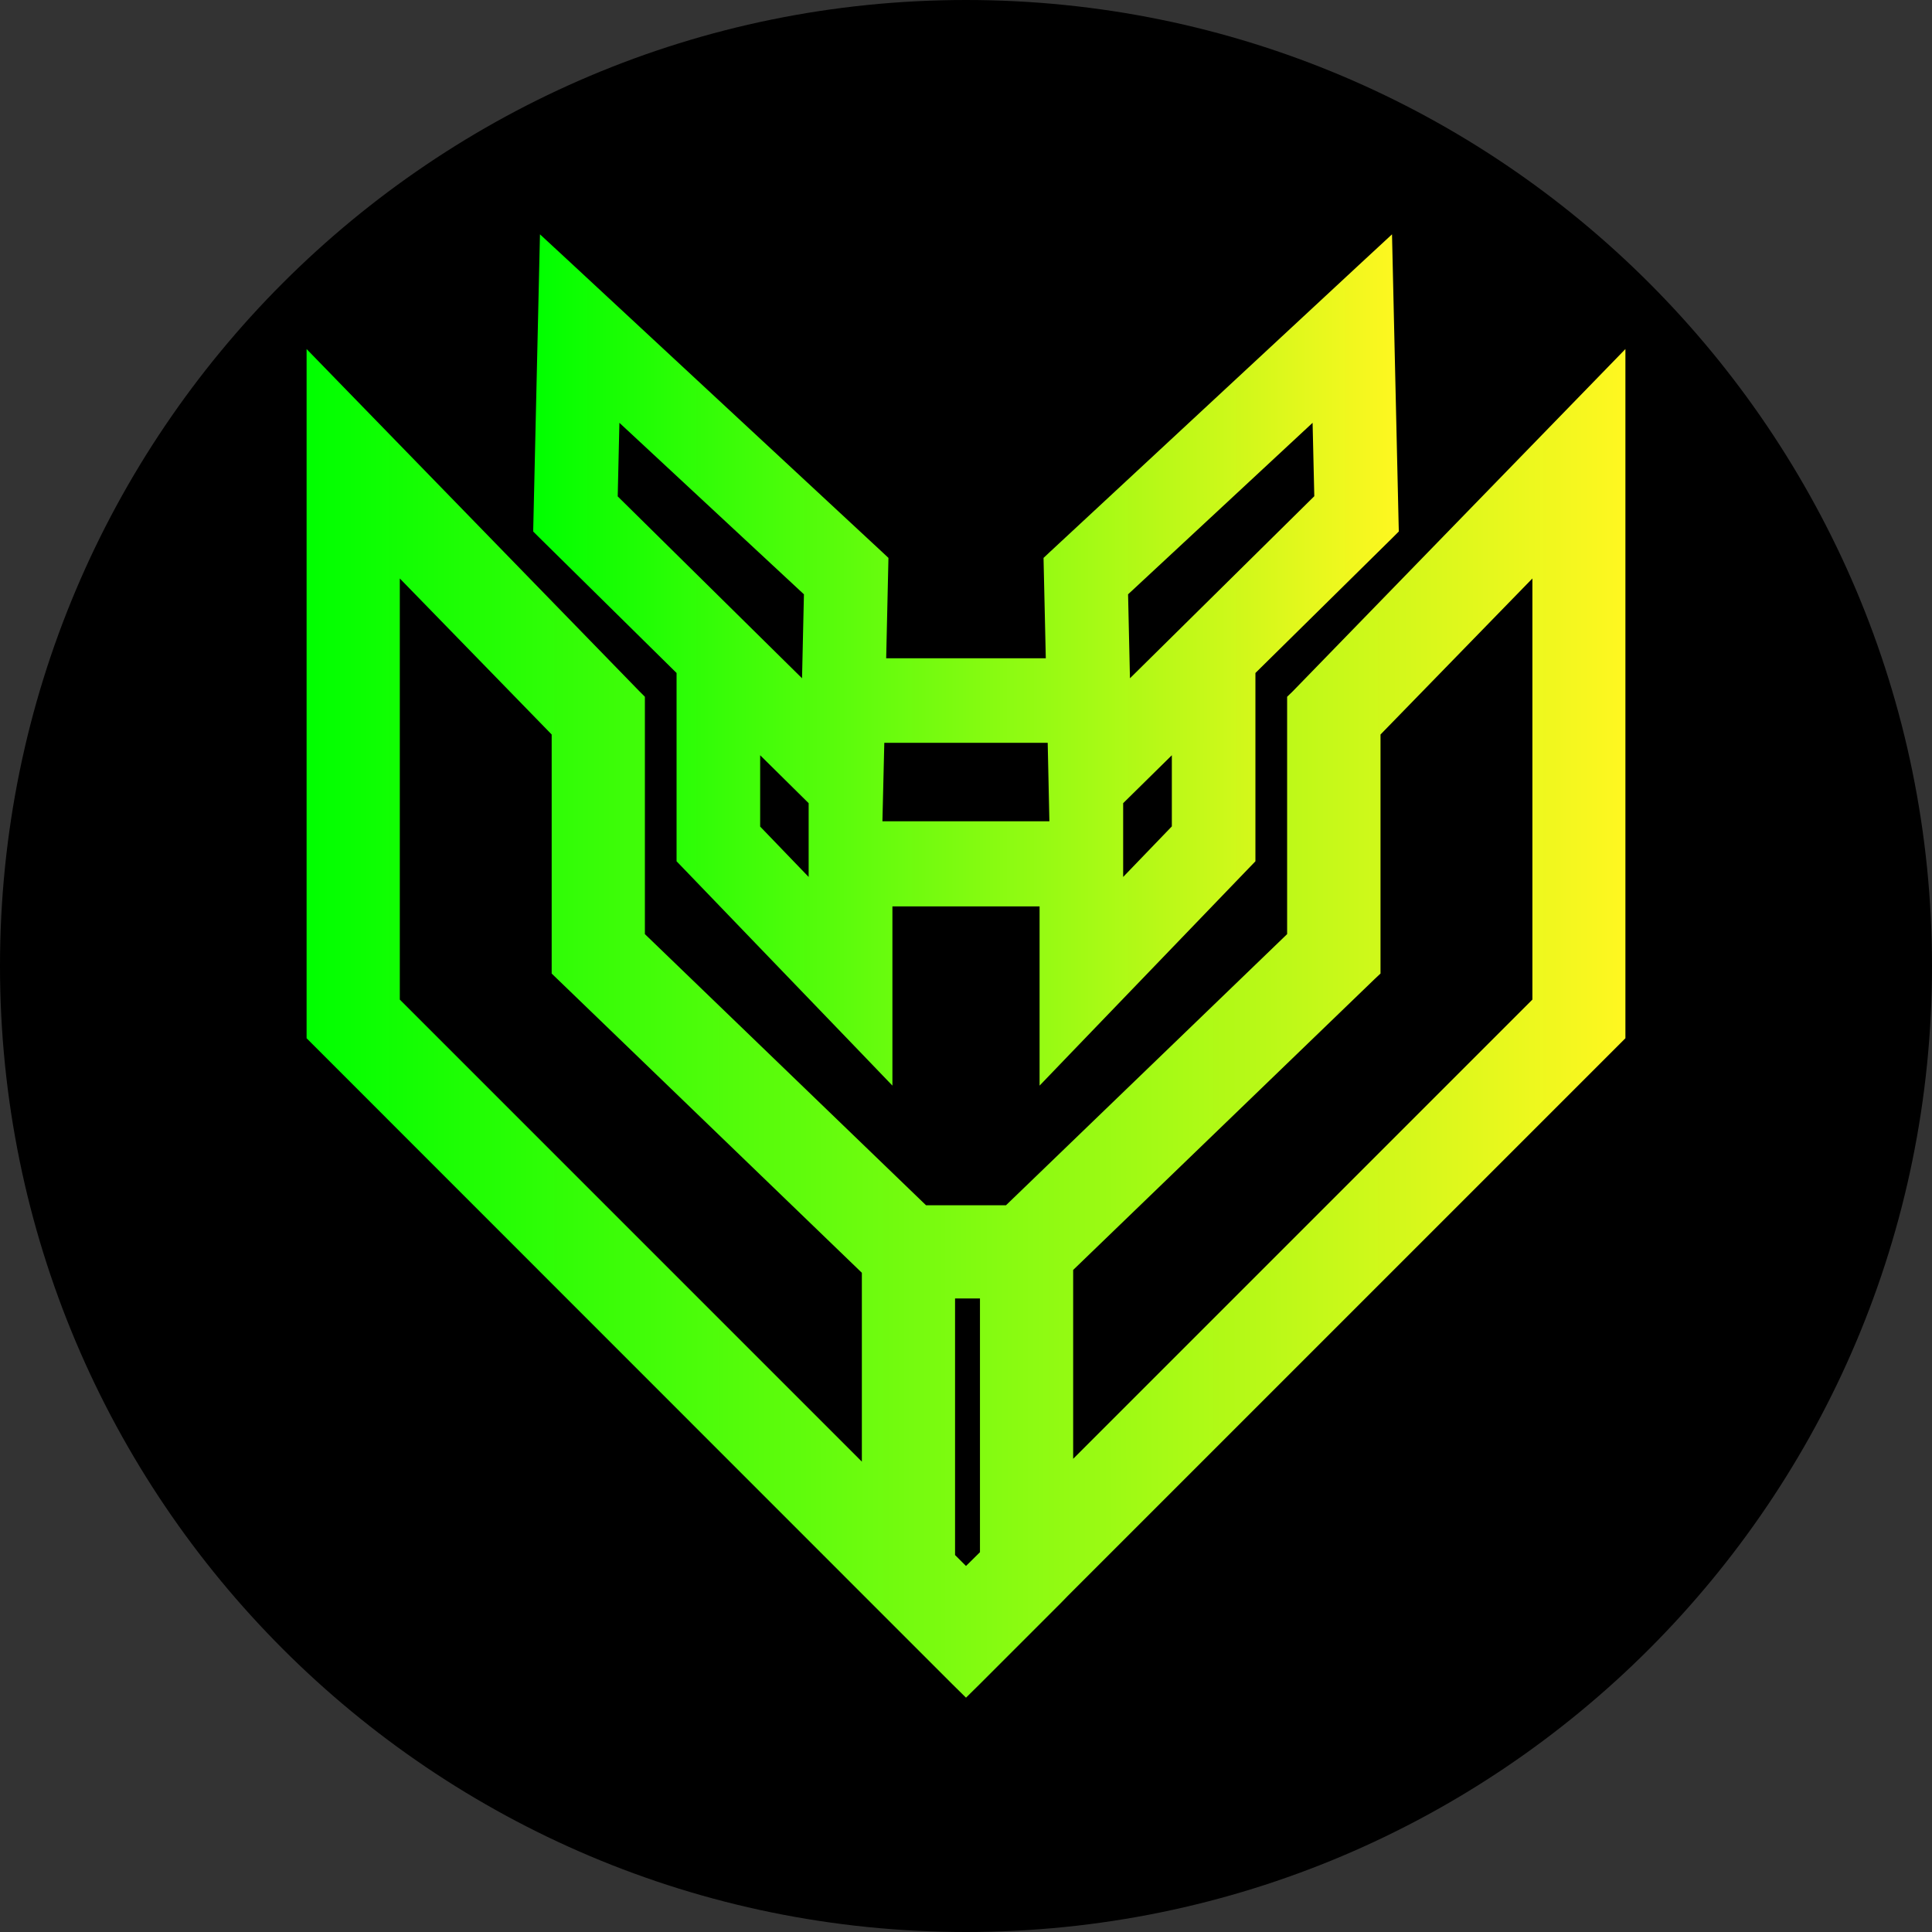 <svg version="1.2" xmlns="http://www.w3.org/2000/svg" viewBox="0 0 1024 1024" width="1024" height="1024">
	<rect x="0" y="0" width="1024" height="1024" fill="#333333" stroke="none"/>
	<title>sisir34-ai</title>
	<defs>
		<linearGradient id="g1" x1="1641.4" y1="222.2" x2="2534.2" y2="222.2" gradientUnits="userSpaceOnUse">
			<stop offset="0" stop-color="#36eedb"/>
			<stop offset=".5" stop-color="#4e8cc3"/>
			<stop offset="1" stop-color="#9624be"/>
		</linearGradient>
		<linearGradient id="g2" x1="1794.8" y1="144.4" x2="2380.8" y2="144.4" gradientUnits="userSpaceOnUse">
			<stop offset="0" stop-color="#36eedb"/>
			<stop offset=".5" stop-color="#4e8cc3"/>
			<stop offset="1" stop-color="#9624be"/>
		</linearGradient>
		<linearGradient id="g3" x1="162.5" y1="185" x2="861.5" y2="185" gradientUnits="userSpaceOnUse">
			<stop offset="0" stop-color="#00ff00"/>
			<stop offset="1" stop-color="#fff720"/>
		</linearGradient>
		<linearGradient id="g4" x1="282.6" y1="124.2" x2="741.4" y2="124.2" gradientUnits="userSpaceOnUse">
			<stop offset="0" stop-color="#00ff00"/>
			<stop offset="1" stop-color="#fff720"/>
		</linearGradient>
	</defs>
	<style>
		.s0 { fill: #000000 } 
		.s1 { fill: url(#g1) } 
		.s2 { fill: url(#g2) } 
		.s3 { fill: url(#g3) } 
		.s4 { fill: url(#g4) } 
	</style>
	<g id="Layer 1">
		<path id="&lt;Path&gt;" class="s0" d="m512 1024c-282.8 0-512-229.2-512-512 0-282.8 229.2-512 512-512 282.8 0 512 229.2 512 512 0 282.8-229.2 512-512 512z"/>
		<g id="&lt;Group&gt;">
			<path id="&lt;Compound Path&gt;" fill-rule="evenodd" class="s1" d="m2534.2 222.2v466.5l-3.7 3.7-374 374-4.2 4.3-55.6 55.5-8.9 8.9-8.9-8.9-52.4-52.4-381.4-381.4-3.7-3.7v-466.5l21.7 22.3 203.7 209.4 3.5 3.7v160.6l190.4 183.6h54.2l190.3-183.6v-160.6l3.6-3.7 203.7-209.4zm-516.9 625.3l-206.1-198.8-3.9-3.7v-161.8l-102.8-105.7v285.1l312.8 312.8zm79.9 17.3h-16.8v173.7l7.4 7.4 9.4-9.4zm373.9-487.3l-102.8 105.7v161.8l-3.8 3.7-204.2 196.9v127.9l310.8-310.9z"/>
			<path id="&lt;Compound Path&gt;" fill-rule="evenodd" class="s2" d="m2380.8 345.7l-3.9 3.8-93.1 91.9v127.5l-3.6 3.6-120.9 125.7-21.7 22.5v-121.2h-99.6v121.2l-21.7-22.5-121-125.7-3.5-3.6v-127.5l-93.2-91.9-3.8-3.8 0.1-5.5 3.9-167.7 0.6-28.1 20.6 19.1 211.2 196.2 4.1 3.9-0.1 5.7-1.4 62.2h108l-1.4-62.2-0.2-5.7 4.2-3.9 211.2-196.2 20.5-19.1 0.7 28.1 3.9 167.7zm-404 99.5l1.3-56.8-125-116.1-1.1 49.7zm4.5 84.6l-32.9-32.4v48.2l32.9 34.1zm162.9 12.3l-1.2-53.1h-110.5l-1.3 53.1zm82.9-44.7l-32.9 32.4v49.9l32.9-34.1zm96.4-175.4l-1.1-49.7-124.9 116.1 1.2 56.8z"/>
		</g>
		<g id="&lt;Group&gt;">
			<path id="&lt;Compound Path&gt;" fill-rule="evenodd" class="s3" d="m861.5 185v365.3l-2.9 2.9-292.8 292.8-3.3 3.4-43.5 43.5-7 6.9-7-6.9-41-41-298.6-298.7-2.9-2.9v-365.3l17 17.5 159.5 164 2.8 2.8v125.8l149 143.7h42.4l149-143.7v-125.8l2.9-2.8 159.4-164zm-404.7 489.6l-161.4-155.7-3-2.9v-126.7l-80.5-82.7v223.2l244.9 244.9zm62.6 13.6h-13.2v136l5.8 5.8 7.4-7.3zm292.8-381.6l-80.5 82.7v126.7l-3.1 2.9-159.8 154.2v100.1l243.4-243.4z"/>
			<path id="&lt;Compound Path&gt;" fill-rule="evenodd" class="s4" d="m741.4 281.7l-3 3-73 72v99.8l-2.7 2.8-94.7 98.4-17 17.7v-95h-78v95l-17-17.7-94.7-98.4-2.7-2.8v-99.8l-73-72-3-3 0.1-4.2 3-131.4 0.5-21.9 16.1 14.9 165.4 153.6 3.2 3-0.1 4.5-1.1 48.7h84.6l-1.1-48.7-0.1-4.5 3.2-3 165.4-153.6 16.1-14.9 0.5 21.9 3 131.4zm-316.3 77.8l1-44.5-97.8-90.9-0.9 39zm3.5 66.2l-25.7-25.4v37.8l25.7 26.7zm127.6 9.6l-0.9-41.6h-86.6l-1 41.6zm64.9-35l-25.8 25.4v39.1l25.8-26.8zm75.5-137.3l-0.9-38.9-97.8 90.9 1 44.5z"/>
		</g>
	</g>
</svg>